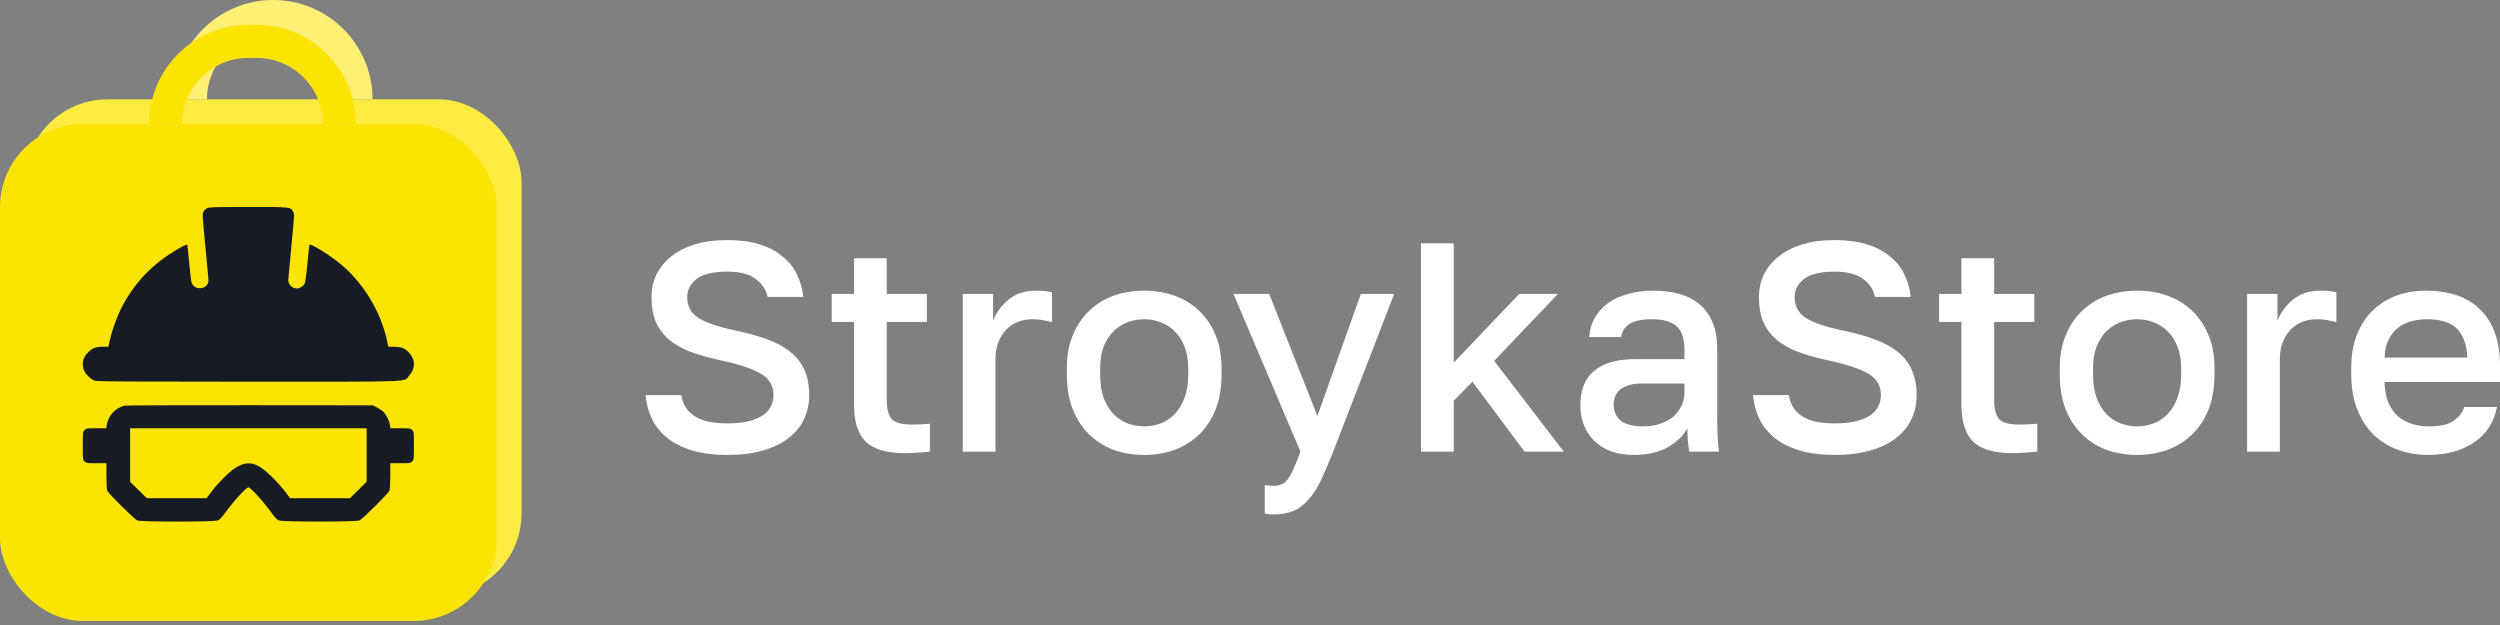 <svg width="180" height="45" viewBox="0 0 180 45" fill="none" xmlns="http://www.w3.org/2000/svg">
<rect x="0" y="0" width="180" height="45" fill="#808080" stroke="none"/>
<rect x="1.788" y="7.153" width="35.764" height="35.764" rx="5.961" fill="#FCEC41"/>
<rect y="8.941" width="35.764" height="35.764" rx="5.961" fill="#FBE303"/>
<path fill-rule="evenodd" clip-rule="evenodd" d="M14.91 14.99C14.809 15.038 14.694 15.153 14.646 15.252C14.566 15.418 14.574 15.568 14.787 17.746C14.911 19.021 15.011 20.118 15.01 20.184C14.998 20.853 13.991 20.974 13.789 20.331C13.761 20.242 13.687 19.614 13.624 18.937C13.561 18.259 13.5 17.674 13.488 17.636C13.459 17.548 12.851 17.87 12.108 18.367C10.632 19.353 9.451 20.71 8.669 22.318C8.375 22.922 8.032 23.907 7.898 24.532L7.805 24.965H7.435C6.901 24.965 6.671 25.049 6.358 25.356C5.982 25.727 5.878 26.119 6.026 26.61C6.112 26.898 6.553 27.332 6.845 27.417C7.014 27.466 9.546 27.481 17.892 27.481C30.107 27.481 29.028 27.52 29.446 27.062C29.923 26.539 29.923 25.906 29.446 25.384C29.166 25.076 28.871 24.965 28.339 24.965H27.958L27.866 24.532C27.43 22.502 26.246 20.504 24.667 19.137C23.855 18.433 22.329 17.475 22.276 17.635C22.264 17.674 22.201 18.271 22.136 18.963C22.072 19.655 21.988 20.297 21.949 20.39C21.868 20.587 21.592 20.771 21.378 20.771C21.056 20.772 20.759 20.492 20.753 20.184C20.752 20.118 20.853 19.019 20.977 17.743C21.2 15.457 21.202 15.418 21.106 15.242C20.916 14.896 20.966 14.901 17.874 14.902C15.394 14.903 15.068 14.913 14.91 14.99ZM8.968 29.207C8.309 29.365 7.79 29.926 7.689 30.589L7.652 30.836H6.937C6.249 30.836 6.217 30.84 6.092 30.964C5.962 31.092 5.961 31.101 5.961 32.094C5.961 33.086 5.962 33.095 6.092 33.223C6.217 33.347 6.249 33.352 6.943 33.352H7.664V34.266C7.664 34.774 7.689 35.245 7.72 35.327C7.794 35.523 9.666 37.378 9.884 37.472C10.136 37.58 15.406 37.58 15.668 37.472C15.854 37.395 15.871 37.376 16.524 36.511C16.985 35.9 17.763 35.081 17.882 35.081C18.001 35.081 18.778 35.9 19.239 36.511C19.892 37.376 19.909 37.395 20.095 37.472C20.358 37.58 25.627 37.58 25.88 37.472C26.098 37.378 27.97 35.523 28.044 35.327C28.075 35.245 28.1 34.774 28.1 34.266V33.352H28.82C29.515 33.352 29.546 33.347 29.672 33.223C29.802 33.095 29.803 33.086 29.803 32.094C29.803 31.101 29.802 31.092 29.672 30.964C29.546 30.84 29.515 30.836 28.826 30.836H28.112L28.074 30.588C28.032 30.311 27.853 29.933 27.653 29.699C27.58 29.613 27.369 29.462 27.184 29.363L26.849 29.184L17.988 29.176C13.115 29.172 9.056 29.186 8.968 29.207ZM26.397 32.761V34.687L25.799 35.277L25.201 35.868H23.042H20.884L20.542 35.409C20.355 35.157 19.925 34.677 19.587 34.343C18.482 33.252 17.84 33.104 16.899 33.724C16.447 34.022 15.693 34.78 15.214 35.418L14.877 35.868H12.722H10.566L9.966 35.279L9.367 34.69V32.763V30.836H17.882H26.397V32.761Z" fill="#171B24"/>
<path fill-rule="evenodd" clip-rule="evenodd" d="M12.518 7.153C12.518 3.202 15.72 0 19.671 0C23.621 0 26.823 3.202 26.823 7.153H24.439C24.439 4.519 22.304 2.384 19.671 2.384C17.037 2.384 14.902 4.519 14.902 7.153H12.518Z" fill="#FDF074"/>
<path fill-rule="evenodd" clip-rule="evenodd" d="M10.729 8.941C10.729 4.991 13.932 1.788 17.882 1.788H18.479C22.429 1.788 25.631 4.991 25.631 8.941H23.247C23.247 6.307 21.112 4.172 18.479 4.172H17.882C15.249 4.172 13.114 6.307 13.114 8.941H10.729Z" fill="#FBE303"/>
<path d="M52.371 32.755C51.4 32.755 50.557 32.647 49.843 32.433C49.129 32.219 48.529 31.919 48.044 31.533C47.572 31.148 47.208 30.698 46.951 30.184C46.694 29.655 46.537 29.077 46.48 28.448H49.05C49.108 28.748 49.2 29.02 49.329 29.262C49.472 29.505 49.672 29.719 49.929 29.905C50.186 30.091 50.507 30.234 50.893 30.334C51.293 30.433 51.786 30.483 52.371 30.483C52.971 30.483 53.478 30.433 53.892 30.334C54.321 30.219 54.664 30.076 54.921 29.905C55.192 29.719 55.385 29.505 55.499 29.262C55.628 29.005 55.692 28.734 55.692 28.448C55.692 27.748 55.364 27.22 54.706 26.863C54.064 26.506 53.057 26.184 51.686 25.899C50.914 25.727 50.229 25.527 49.629 25.299C49.029 25.056 48.529 24.763 48.129 24.42C47.729 24.063 47.422 23.642 47.208 23.156C47.008 22.657 46.908 22.064 46.908 21.378C46.908 20.821 47.022 20.293 47.251 19.793C47.494 19.293 47.843 18.857 48.301 18.486C48.758 18.114 49.322 17.822 49.993 17.608C50.679 17.393 51.471 17.286 52.371 17.286C53.242 17.286 54.007 17.386 54.664 17.586C55.321 17.786 55.87 18.072 56.313 18.443C56.77 18.8 57.12 19.229 57.363 19.729C57.62 20.228 57.777 20.778 57.834 21.378H55.264C55.149 20.835 54.856 20.4 54.385 20.071C53.928 19.729 53.257 19.557 52.371 19.557C51.343 19.557 50.6 19.736 50.143 20.093C49.7 20.45 49.479 20.878 49.479 21.378C49.479 22.064 49.765 22.578 50.336 22.921C50.907 23.264 51.786 23.556 52.971 23.799C53.842 23.985 54.606 24.199 55.264 24.442C55.935 24.685 56.492 24.992 56.935 25.363C57.377 25.72 57.706 26.149 57.92 26.649C58.149 27.148 58.263 27.748 58.263 28.448C58.263 29.062 58.142 29.634 57.899 30.162C57.656 30.691 57.285 31.148 56.785 31.533C56.299 31.919 55.685 32.219 54.942 32.433C54.214 32.647 53.357 32.755 52.371 32.755Z" fill="white"/>
<path d="M65.13 32.626C63.83 32.626 62.894 32.347 62.323 31.79C61.766 31.233 61.487 30.334 61.487 29.091V23.178H59.881V21.164H61.487V18.593H63.844V21.164H66.736V23.178H63.844V28.77C63.844 29.441 63.965 29.912 64.208 30.184C64.465 30.441 64.951 30.569 65.665 30.569C66.094 30.569 66.522 30.548 66.951 30.505V32.519C66.679 32.547 66.401 32.569 66.115 32.583C65.829 32.612 65.501 32.626 65.13 32.626Z" fill="white"/>
<path d="M69.316 21.164H71.501V23.092C71.73 22.506 72.101 22 72.615 21.571C73.144 21.142 73.793 20.928 74.565 20.928C74.922 20.928 75.186 20.943 75.357 20.971C75.543 21 75.672 21.028 75.743 21.057V23.199C75.5 23.128 75.279 23.078 75.079 23.049C74.879 23.006 74.636 22.985 74.35 22.985C73.879 22.985 73.472 23.071 73.129 23.242C72.801 23.399 72.529 23.613 72.315 23.885C72.101 24.142 71.937 24.449 71.822 24.806C71.722 25.149 71.672 25.506 71.672 25.877V32.519H69.316V21.164Z" fill="white"/>
<path d="M82.382 32.755C81.597 32.755 80.861 32.633 80.175 32.39C79.504 32.133 78.918 31.762 78.418 31.276C77.919 30.791 77.526 30.191 77.24 29.477C76.954 28.748 76.812 27.905 76.812 26.948V26.52C76.812 25.62 76.954 24.828 77.24 24.142C77.526 23.442 77.919 22.857 78.418 22.385C78.918 21.899 79.504 21.535 80.175 21.293C80.861 21.05 81.597 20.928 82.382 20.928C83.168 20.928 83.896 21.05 84.567 21.293C85.253 21.535 85.846 21.899 86.346 22.385C86.845 22.857 87.238 23.442 87.524 24.142C87.809 24.828 87.952 25.62 87.952 26.52V26.948C87.952 27.905 87.809 28.748 87.524 29.477C87.238 30.191 86.845 30.791 86.346 31.276C85.846 31.762 85.253 32.133 84.567 32.39C83.896 32.633 83.168 32.755 82.382 32.755ZM82.382 30.698C82.796 30.698 83.189 30.626 83.56 30.483C83.946 30.341 84.282 30.119 84.567 29.819C84.867 29.519 85.103 29.134 85.274 28.663C85.46 28.191 85.553 27.62 85.553 26.948V26.52C85.553 25.906 85.46 25.377 85.274 24.935C85.103 24.492 84.867 24.128 84.567 23.842C84.282 23.556 83.946 23.342 83.56 23.199C83.189 23.056 82.796 22.985 82.382 22.985C81.968 22.985 81.568 23.056 81.182 23.199C80.811 23.342 80.475 23.556 80.175 23.842C79.89 24.128 79.654 24.492 79.468 24.935C79.297 25.377 79.211 25.906 79.211 26.52V26.948C79.211 27.62 79.297 28.191 79.468 28.663C79.654 29.134 79.89 29.519 80.175 29.819C80.475 30.119 80.811 30.341 81.182 30.483C81.568 30.626 81.968 30.698 82.382 30.698Z" fill="white"/>
<path d="M91.703 37.039C91.489 37.039 91.275 37.018 91.061 36.975V34.918C91.275 34.961 91.489 34.983 91.703 34.983C91.946 34.983 92.146 34.94 92.303 34.854C92.475 34.783 92.625 34.647 92.753 34.447C92.896 34.261 93.032 34.011 93.16 33.697C93.303 33.383 93.46 32.99 93.632 32.519L88.811 21.164H91.382L94.853 29.948L97.981 21.164H100.38L95.988 32.519C95.674 33.319 95.381 34.004 95.11 34.576C94.838 35.147 94.538 35.611 94.21 35.968C93.896 36.34 93.539 36.611 93.139 36.782C92.739 36.954 92.26 37.039 91.703 37.039Z" fill="white"/>
<path d="M102.31 17.522H104.667V26.113L109.38 21.164H112.165L107.58 25.984L112.594 32.519H109.766L106.016 27.484L104.667 28.855V32.519H102.31V17.522Z" fill="white"/>
<path d="M117.64 32.755C117.026 32.755 116.476 32.669 115.99 32.497C115.519 32.312 115.119 32.062 114.791 31.748C114.462 31.419 114.212 31.041 114.041 30.612C113.869 30.184 113.784 29.712 113.784 29.198C113.784 28.07 114.119 27.234 114.791 26.691C115.462 26.134 116.448 25.856 117.747 25.856H121.282V25.235C121.282 24.378 121.089 23.792 120.704 23.478C120.332 23.149 119.74 22.985 118.926 22.985C118.197 22.985 117.662 23.099 117.319 23.328C116.976 23.556 116.776 23.871 116.719 24.27H114.427C114.455 23.785 114.576 23.342 114.791 22.942C115.019 22.528 115.326 22.171 115.712 21.871C116.112 21.571 116.59 21.343 117.147 21.185C117.704 21.014 118.333 20.928 119.033 20.928C119.733 20.928 120.361 21.007 120.918 21.164C121.489 21.321 121.975 21.571 122.375 21.914C122.775 22.242 123.082 22.671 123.296 23.199C123.525 23.728 123.639 24.363 123.639 25.106V29.627C123.639 30.226 123.646 30.755 123.66 31.212C123.675 31.655 123.71 32.09 123.768 32.519H121.625C121.582 32.19 121.547 31.912 121.518 31.683C121.504 31.455 121.497 31.169 121.497 30.826C121.225 31.355 120.754 31.812 120.083 32.197C119.426 32.569 118.611 32.755 117.64 32.755ZM118.283 30.698C118.683 30.698 119.061 30.648 119.418 30.548C119.79 30.433 120.111 30.276 120.382 30.076C120.654 29.862 120.868 29.605 121.025 29.305C121.197 28.991 121.282 28.634 121.282 28.234V27.613H118.176C117.576 27.613 117.09 27.741 116.719 27.998C116.362 28.255 116.183 28.634 116.183 29.134C116.183 29.605 116.348 29.984 116.676 30.269C117.019 30.555 117.554 30.698 118.283 30.698Z" fill="white"/>
<path d="M132.106 32.755C131.135 32.755 130.292 32.647 129.578 32.433C128.864 32.219 128.264 31.919 127.778 31.533C127.307 31.148 126.943 30.698 126.685 30.184C126.428 29.655 126.271 29.077 126.214 28.448H128.785C128.842 28.748 128.935 29.02 129.064 29.262C129.206 29.505 129.406 29.719 129.663 29.905C129.921 30.091 130.242 30.234 130.628 30.334C131.027 30.433 131.52 30.483 132.106 30.483C132.706 30.483 133.213 30.433 133.627 30.334C134.055 30.219 134.398 30.076 134.655 29.905C134.927 29.719 135.119 29.505 135.234 29.262C135.362 29.005 135.427 28.734 135.427 28.448C135.427 27.748 135.098 27.22 134.441 26.863C133.798 26.506 132.791 26.184 131.42 25.899C130.649 25.727 129.963 25.527 129.363 25.299C128.764 25.056 128.264 24.763 127.864 24.42C127.464 24.063 127.157 23.642 126.943 23.156C126.743 22.657 126.643 22.064 126.643 21.378C126.643 20.821 126.757 20.293 126.985 19.793C127.228 19.293 127.578 18.857 128.035 18.486C128.492 18.114 129.056 17.822 129.728 17.608C130.413 17.393 131.206 17.286 132.106 17.286C132.977 17.286 133.741 17.386 134.398 17.586C135.055 17.786 135.605 18.072 136.048 18.443C136.505 18.8 136.855 19.229 137.098 19.729C137.355 20.228 137.512 20.778 137.569 21.378H134.998C134.884 20.835 134.591 20.4 134.12 20.071C133.663 19.729 132.991 19.557 132.106 19.557C131.077 19.557 130.335 19.736 129.878 20.093C129.435 20.45 129.214 20.878 129.214 21.378C129.214 22.064 129.499 22.578 130.07 22.921C130.642 23.264 131.52 23.556 132.706 23.799C133.577 23.985 134.341 24.199 134.998 24.442C135.669 24.685 136.226 24.992 136.669 25.363C137.112 25.72 137.44 26.149 137.655 26.649C137.883 27.148 137.998 27.748 137.998 28.448C137.998 29.062 137.876 29.634 137.633 30.162C137.39 30.691 137.019 31.148 136.519 31.533C136.034 31.919 135.419 32.219 134.677 32.433C133.948 32.647 133.091 32.755 132.106 32.755Z" fill="white"/>
<path d="M144.864 32.626C143.564 32.626 142.629 32.347 142.058 31.79C141.501 31.233 141.222 30.334 141.222 29.091V23.178H139.615V21.164H141.222V18.593H143.579V21.164H146.471V23.178H143.579V28.77C143.579 29.441 143.7 29.912 143.943 30.184C144.2 30.441 144.686 30.569 145.4 30.569C145.828 30.569 146.257 30.548 146.685 30.505V32.519C146.414 32.547 146.135 32.569 145.85 32.583C145.564 32.612 145.236 32.626 144.864 32.626Z" fill="white"/>
<path d="M153.873 32.755C153.088 32.755 152.352 32.633 151.667 32.39C150.995 32.133 150.41 31.762 149.91 31.276C149.41 30.791 149.017 30.191 148.731 29.477C148.446 28.748 148.303 27.905 148.303 26.948V26.52C148.303 25.62 148.446 24.828 148.731 24.142C149.017 23.442 149.41 22.857 149.91 22.385C150.41 21.899 150.995 21.535 151.667 21.293C152.352 21.05 153.088 20.928 153.873 20.928C154.659 20.928 155.387 21.05 156.059 21.293C156.744 21.535 157.337 21.899 157.837 22.385C158.337 22.857 158.729 23.442 159.015 24.142C159.301 24.828 159.444 25.62 159.444 26.52V26.948C159.444 27.905 159.301 28.748 159.015 29.477C158.729 30.191 158.337 30.791 157.837 31.276C157.337 31.762 156.744 32.133 156.059 32.39C155.387 32.633 154.659 32.755 153.873 32.755ZM153.873 30.698C154.287 30.698 154.68 30.626 155.052 30.483C155.437 30.341 155.773 30.119 156.059 29.819C156.359 29.519 156.594 29.134 156.766 28.663C156.951 28.191 157.044 27.62 157.044 26.948V26.52C157.044 25.906 156.951 25.377 156.766 24.935C156.594 24.492 156.359 24.128 156.059 23.842C155.773 23.556 155.437 23.342 155.052 23.199C154.68 23.056 154.287 22.985 153.873 22.985C153.459 22.985 153.059 23.056 152.674 23.199C152.302 23.342 151.967 23.556 151.667 23.842C151.381 24.128 151.145 24.492 150.96 24.935C150.788 25.377 150.702 25.906 150.702 26.52V26.948C150.702 27.62 150.788 28.191 150.96 28.663C151.145 29.134 151.381 29.519 151.667 29.819C151.967 30.119 152.302 30.341 152.674 30.483C153.059 30.626 153.459 30.698 153.873 30.698Z" fill="white"/>
<path d="M161.792 21.164H163.977V23.092C164.206 22.506 164.577 22 165.091 21.571C165.62 21.142 166.27 20.928 167.041 20.928C167.398 20.928 167.662 20.943 167.834 20.971C168.019 21 168.148 21.028 168.219 21.057V23.199C167.976 23.128 167.755 23.078 167.555 23.049C167.355 23.006 167.112 22.985 166.827 22.985C166.355 22.985 165.948 23.071 165.605 23.242C165.277 23.399 165.006 23.613 164.791 23.885C164.577 24.142 164.413 24.449 164.299 24.806C164.199 25.149 164.149 25.506 164.149 25.877V32.519H161.792V21.164Z" fill="white"/>
<path d="M174.858 32.755C174.101 32.755 173.387 32.64 172.716 32.412C172.045 32.169 171.452 31.812 170.938 31.34C170.438 30.855 170.038 30.248 169.738 29.519C169.438 28.791 169.288 27.934 169.288 26.948V26.52C169.288 25.577 169.431 24.756 169.716 24.056C170.002 23.356 170.388 22.778 170.873 22.321C171.373 21.849 171.945 21.5 172.587 21.271C173.23 21.043 173.916 20.928 174.644 20.928C176.372 20.928 177.693 21.392 178.608 22.321C179.536 23.249 180 24.578 180 26.306V27.506H171.687C171.702 28.091 171.795 28.591 171.966 29.005C172.152 29.405 172.387 29.734 172.673 29.991C172.973 30.234 173.309 30.412 173.68 30.526C174.066 30.641 174.458 30.698 174.858 30.698C175.672 30.698 176.265 30.569 176.637 30.312C177.022 30.055 177.286 29.719 177.429 29.305H179.786C179.557 30.433 178.993 31.291 178.093 31.876C177.208 32.462 176.129 32.755 174.858 32.755ZM174.751 22.985C174.351 22.985 173.966 23.035 173.594 23.135C173.237 23.235 172.916 23.399 172.63 23.628C172.359 23.842 172.137 24.128 171.966 24.485C171.795 24.828 171.702 25.249 171.687 25.749H177.643C177.629 25.22 177.543 24.777 177.386 24.42C177.244 24.063 177.044 23.778 176.786 23.564C176.529 23.349 176.222 23.199 175.865 23.114C175.522 23.028 175.151 22.985 174.751 22.985Z" fill="white"/>
</svg>
